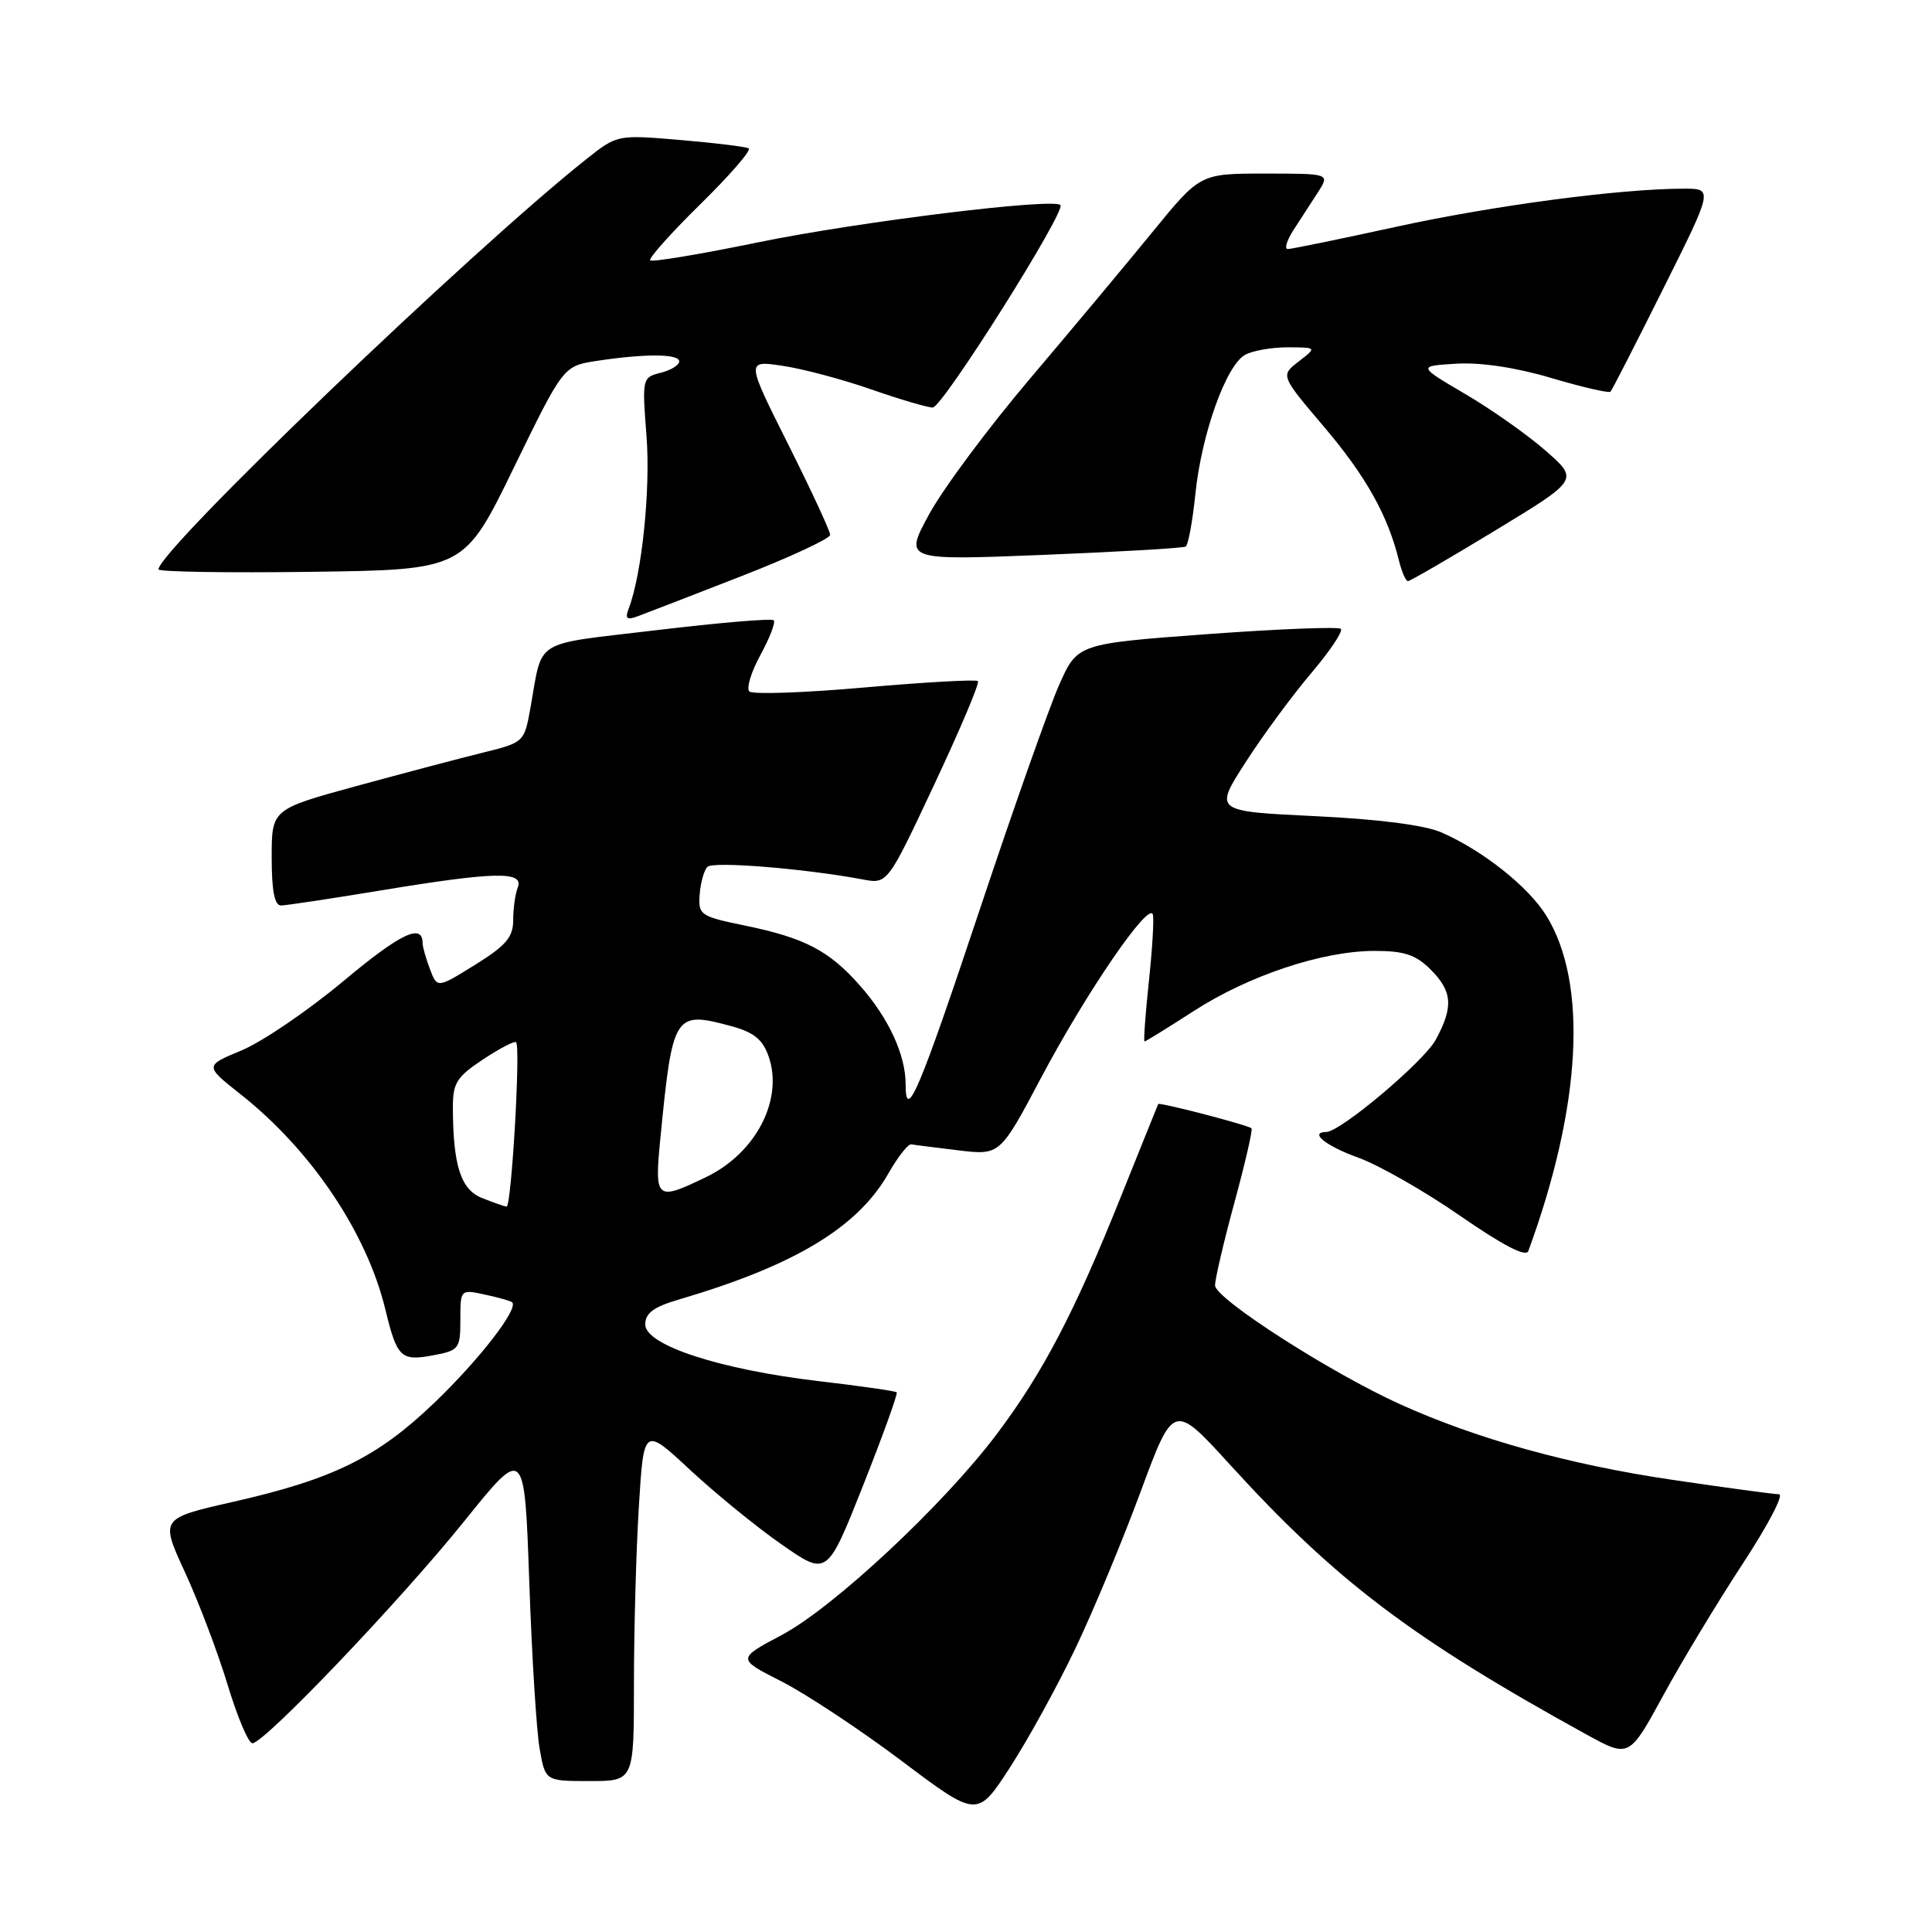<?xml version="1.0" encoding="UTF-8" standalone="no"?>
<!DOCTYPE svg PUBLIC "-//W3C//DTD SVG 1.1//EN" "http://www.w3.org/Graphics/SVG/1.1/DTD/svg11.dtd" >
<svg xmlns="http://www.w3.org/2000/svg" xmlns:xlink="http://www.w3.org/1999/xlink" version="1.1" viewBox="0 0 256 256">
 <g >
 <path fill="currentColor"
d=" M 142.46 218.50 C 144.83 213.55 148.73 204.18 151.13 197.68 C 155.50 185.87 155.50 185.87 163.00 194.10 C 177.02 209.48 187.07 217.08 210.18 229.81 C 215.87 232.94 215.87 232.94 220.39 224.65 C 222.88 220.08 227.63 212.22 230.94 207.17 C 234.25 202.13 236.41 198.00 235.73 198.00 C 235.05 197.99 228.65 197.13 221.50 196.07 C 207.90 194.06 195.63 190.65 185.50 186.06 C 176.25 181.87 161.00 172.07 161.00 170.32 C 161.00 169.47 162.16 164.51 163.58 159.30 C 165.00 154.09 166.01 149.68 165.83 149.51 C 165.40 149.08 153.62 146.02 153.47 146.29 C 153.41 146.41 151.20 151.90 148.55 158.50 C 142.41 173.83 138.21 181.88 132.09 190.01 C 125.07 199.35 110.49 212.98 103.58 216.65 C 97.65 219.80 97.65 219.80 103.58 222.81 C 106.83 224.47 114.00 229.21 119.50 233.35 C 129.50 240.87 129.50 240.87 133.83 234.19 C 136.21 230.51 140.10 223.45 142.46 218.50 Z  M 84.00 223.16 C 84.00 216.09 84.29 205.53 84.65 199.68 C 85.30 189.05 85.30 189.05 91.45 194.78 C 94.84 197.92 100.30 202.38 103.60 204.67 C 109.60 208.85 109.60 208.85 114.37 196.82 C 116.99 190.21 118.99 184.66 118.82 184.49 C 118.64 184.32 114.00 183.65 108.50 183.01 C 95.36 181.46 85.50 178.24 85.50 175.50 C 85.50 173.99 86.61 173.17 90.00 172.18 C 105.31 167.67 113.64 162.65 117.73 155.47 C 118.97 153.29 120.33 151.56 120.75 151.63 C 121.16 151.71 123.98 152.06 127.01 152.43 C 132.51 153.08 132.51 153.08 137.96 142.79 C 144.00 131.39 152.35 119.23 152.77 121.22 C 152.92 121.92 152.67 125.99 152.21 130.25 C 151.76 134.51 151.51 138.00 151.66 138.00 C 151.81 138.00 154.73 136.19 158.14 133.99 C 165.47 129.25 175.25 126.00 182.15 126.00 C 186.06 126.00 187.60 126.51 189.55 128.45 C 192.46 131.36 192.61 133.41 190.25 137.76 C 188.69 140.65 177.64 149.96 175.75 149.99 C 173.41 150.02 175.67 151.85 179.97 153.39 C 182.70 154.38 188.79 157.85 193.49 161.11 C 199.17 165.04 202.20 166.61 202.51 165.77 C 209.56 146.54 210.43 130.29 204.90 121.34 C 202.52 117.49 196.50 112.71 191.00 110.30 C 188.78 109.33 182.64 108.54 174.18 108.14 C 160.87 107.50 160.87 107.50 165.05 101.00 C 167.35 97.42 171.26 92.12 173.74 89.20 C 176.21 86.29 177.98 83.65 177.67 83.33 C 177.35 83.02 169.37 83.34 159.93 84.03 C 142.76 85.30 142.76 85.30 140.33 90.78 C 139.00 93.80 134.29 107.12 129.87 120.38 C 121.81 144.56 120.00 148.84 120.00 143.67 C 120.00 139.78 117.77 134.94 113.98 130.63 C 109.89 125.98 106.66 124.28 98.74 122.65 C 92.77 121.42 92.51 121.24 92.71 118.52 C 92.83 116.96 93.29 115.31 93.74 114.86 C 94.50 114.10 106.62 115.09 114.32 116.53 C 117.60 117.15 117.60 117.15 123.81 103.92 C 127.23 96.64 129.83 90.49 129.58 90.25 C 129.34 90.01 122.60 90.39 114.59 91.09 C 106.59 91.80 99.70 92.04 99.29 91.62 C 98.87 91.20 99.54 89.02 100.77 86.77 C 102.00 84.52 102.79 82.46 102.52 82.19 C 102.25 81.92 95.27 82.51 87.00 83.50 C 70.29 85.50 71.98 84.45 70.26 93.94 C 69.47 98.33 69.39 98.40 63.98 99.73 C 60.97 100.47 53.44 102.46 47.25 104.15 C 36.00 107.23 36.00 107.23 36.00 113.61 C 36.00 118.07 36.38 119.99 37.25 119.98 C 37.94 119.97 43.90 119.07 50.50 117.98 C 65.54 115.50 69.44 115.41 68.61 117.58 C 68.27 118.45 68.00 120.41 68.00 121.93 C 68.00 124.18 67.05 125.29 62.97 127.83 C 57.93 130.96 57.93 130.96 56.97 128.41 C 56.44 127.01 56.00 125.48 56.00 124.99 C 56.00 122.27 53.10 123.65 45.49 130.01 C 40.81 133.92 34.75 138.04 32.04 139.17 C 27.10 141.22 27.10 141.22 31.87 144.99 C 41.24 152.40 48.59 163.32 51.06 173.50 C 52.61 179.91 53.12 180.39 57.43 179.58 C 60.82 178.94 61.00 178.71 61.00 174.88 C 61.00 170.85 61.01 170.84 64.25 171.54 C 66.04 171.92 67.66 172.38 67.86 172.56 C 68.76 173.38 63.53 180.14 57.60 185.83 C 50.02 193.11 44.17 195.99 30.86 199.01 C 21.22 201.20 21.22 201.20 24.52 208.35 C 26.33 212.28 28.87 218.98 30.16 223.24 C 31.45 227.50 32.92 230.99 33.44 230.99 C 35.01 231.01 53.11 212.03 61.57 201.50 C 69.50 191.64 69.50 191.64 70.13 209.57 C 70.47 219.43 71.09 229.41 71.51 231.75 C 72.26 236.00 72.26 236.00 78.13 236.00 C 84.00 236.00 84.00 236.00 84.00 223.16 Z  M 98.25 76.34 C 104.71 73.82 110.00 71.36 110.00 70.87 C 110.00 70.37 107.49 64.97 104.43 58.86 C 98.86 47.75 98.86 47.75 103.68 48.47 C 106.33 48.86 111.62 50.26 115.42 51.59 C 119.23 52.92 122.91 54.00 123.59 54.00 C 124.88 54.00 141.29 27.96 140.51 27.17 C 139.54 26.21 113.74 29.39 100.56 32.09 C 92.90 33.67 86.42 34.75 86.16 34.50 C 85.91 34.24 88.90 30.89 92.81 27.05 C 96.72 23.21 99.60 19.88 99.21 19.66 C 98.82 19.44 94.74 18.94 90.14 18.55 C 81.78 17.84 81.78 17.84 77.64 21.13 C 62.39 33.24 21.00 72.93 21.00 75.45 C 21.00 75.77 30.11 75.92 41.25 75.77 C 61.50 75.50 61.50 75.50 68.07 62.00 C 74.65 48.50 74.65 48.50 79.07 47.82 C 85.51 46.84 90.00 46.87 90.00 47.89 C 90.00 48.38 88.89 49.06 87.53 49.40 C 85.10 50.01 85.07 50.15 85.67 57.83 C 86.21 64.88 85.05 76.11 83.30 80.66 C 82.79 82.00 83.05 82.20 84.58 81.63 C 85.63 81.24 91.79 78.86 98.25 76.34 Z  M 198.13 70.29 C 209.19 63.57 209.19 63.57 204.84 59.75 C 202.45 57.65 197.65 54.26 194.17 52.22 C 187.84 48.50 187.84 48.50 193.00 48.19 C 196.24 48.00 200.95 48.71 205.60 50.10 C 209.69 51.31 213.20 52.12 213.40 51.90 C 213.61 51.68 216.75 45.54 220.39 38.25 C 227.01 25.00 227.01 25.00 223.11 25.00 C 214.74 25.00 197.89 27.23 185.01 30.05 C 177.59 31.67 171.13 33.00 170.64 33.00 C 170.16 33.00 170.50 31.88 171.38 30.50 C 172.27 29.12 173.73 26.88 174.62 25.50 C 176.23 23.00 176.23 23.00 167.63 23.00 C 159.03 23.00 159.03 23.00 152.76 30.68 C 149.32 34.90 142.00 43.66 136.50 50.15 C 131.00 56.63 124.99 64.71 123.14 68.10 C 119.78 74.26 119.78 74.26 138.14 73.53 C 148.24 73.12 156.77 72.63 157.11 72.42 C 157.44 72.22 158.02 69.10 158.39 65.48 C 159.21 57.48 162.48 48.35 165.01 47.00 C 166.03 46.45 168.59 46.01 170.68 46.02 C 174.50 46.04 174.50 46.04 172.08 47.90 C 169.67 49.76 169.67 49.76 175.46 56.58 C 180.99 63.10 183.89 68.28 185.36 74.25 C 185.73 75.76 186.27 77.00 186.56 77.00 C 186.85 77.00 192.05 73.98 198.13 70.29 Z  M 63.86 158.74 C 61.06 157.63 60.03 154.43 60.01 146.76 C 60.00 143.51 60.51 142.69 64.02 140.37 C 66.23 138.90 68.20 137.89 68.39 138.10 C 69.00 138.80 67.76 160.00 67.12 159.89 C 66.78 159.84 65.31 159.31 63.86 158.74 Z  M 87.51 150.75 C 89.12 134.31 89.36 133.94 96.83 135.95 C 99.89 136.78 101.05 137.71 101.85 139.99 C 103.83 145.69 100.18 152.77 93.60 155.95 C 86.91 159.19 86.70 159.01 87.51 150.75 Z "/>
</g>
</svg>